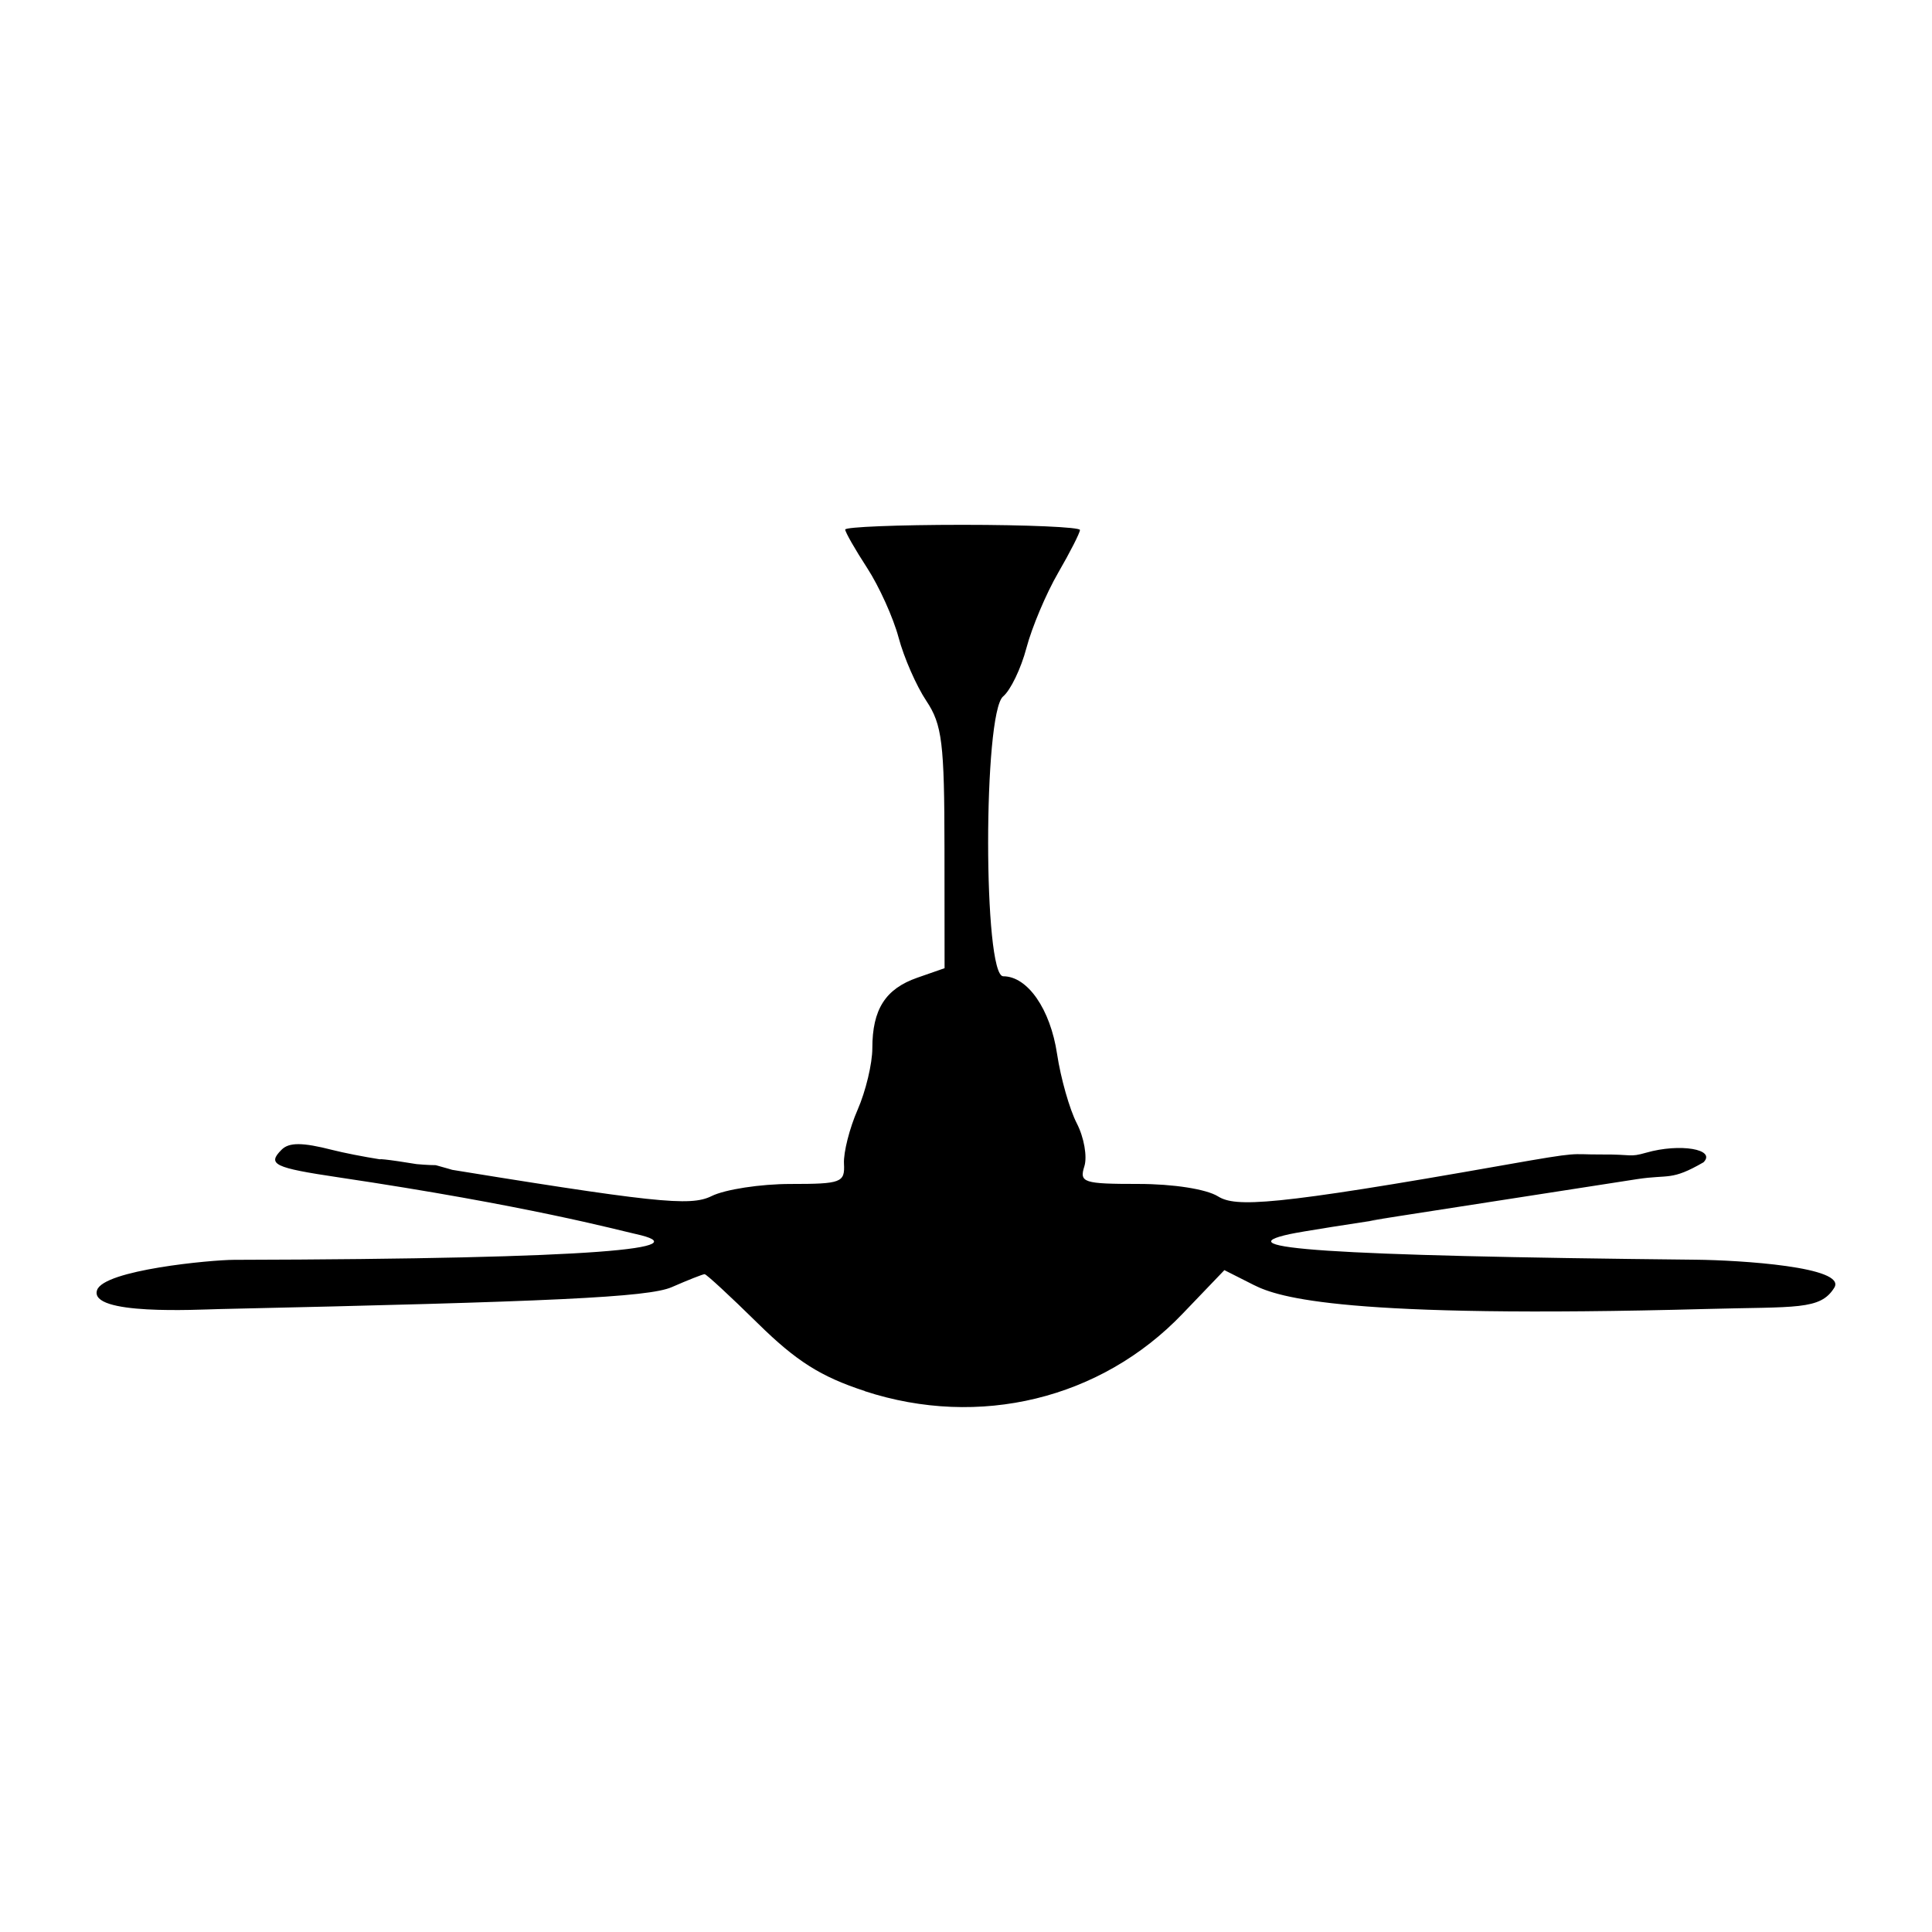 <?xml version="1.0" encoding="UTF-8" standalone="no"?>
<!-- Created with Inkscape (http://www.inkscape.org/) -->

<svg
   xmlns:dc="http://purl.org/dc/elements/1.1/"
   xmlns:cc="http://creativecommons.org/ns#"
   xmlns:rdf="http://www.w3.org/1999/02/22-rdf-syntax-ns#"
   xmlns:svg="http://www.w3.org/2000/svg"
   xmlns="http://www.w3.org/2000/svg"
   xmlns:sodipodi="http://sodipodi.sourceforge.net/DTD/sodipodi-0.dtd"
   xmlns:inkscape="http://www.inkscape.org/namespaces/inkscape"
   width="100"
   height="100"
   viewBox="0 0 100 100"
   id="svg2"
   version="1.1"
   inkscape:version="0.91 r13725"
   sodipodi:docname="fan-ceiling.svg">
  <defs
     id="defs4" />
  <sodipodi:namedview
     id="base"
     pagecolor="#ffffff"
     bordercolor="#666666"
     borderopacity="1.0"
     inkscape:pageopacity="0.0"
     inkscape:pageshadow="2"
     inkscape:zoom="2.56"
     inkscape:cx="3.9088131"
     inkscape:cy="47.30818"
     inkscape:document-units="px"
     inkscape:current-layer="layer1"
     showgrid="false"
     units="px"
     inkscape:window-width="1360"
     inkscape:window-height="719"
     inkscape:window-x="0"
     inkscape:window-y="1"
     inkscape:window-maximized="1" />
  <g
     inkscape:label="Camada 1"
     inkscape:groupmode="layer"
     id="layer1"
     transform="translate(0,-952.362)">
    <path
       sodipodi:nodetypes="ccssscssscccscsccsccccssssscccsscssssccccsscscsscscc"
       style="fill:#000000"
       d="m 44.763,1024.363 c -2.286,-0.747 -3.549,-1.547 -5.543,-3.509 -1.42,-1.398 -2.657,-2.541 -2.749,-2.541 -0.092,0 -0.857,0.302 -1.701,0.671 -1.206,0.528 -6.22,0.754 -23.437,1.136 -1.097,0.025 -6.749,0.339 -6.309,-0.981 0.348,-1.044 5.9,-1.565 7.081,-1.568 19.251,-0.047 24.082,-0.615 20.799,-1.337 -0.905,-0.199 -5.579,-1.473 -15.38,-2.932 -3.346,-0.498 -3.707,-0.673 -2.948,-1.432 0.385,-0.385 1.076,-0.384 2.629,0.014 1.159,0.292 3.857,0.778 5.35,0.787 7.219,1.987 -8.352,-1.255 -0.77,-0.02 12.141,1.978 13.937,2.171 15.049,1.619 0.694,-0.344 2.532,-0.626 4.084,-0.626 2.632,0 2.818,-0.071 2.766,-1.052 -0.031,-0.578 0.287,-1.833 0.706,-2.789 0.419,-0.956 0.762,-2.389 0.762,-3.185 0,-2.013 0.677,-3.074 2.327,-3.65 l 1.412,-0.492 -0.005,-6.217 c -0.005,-5.439 -0.12,-6.392 -0.939,-7.619 -0.515,-0.771 -1.16,-2.243 -1.434,-3.271 -0.274,-1.028 -1.008,-2.653 -1.631,-3.612 -0.623,-0.958 -1.134,-1.852 -1.134,-1.986 0,-0.134 2.734,-0.244 6.075,-0.244 3.342,0 6.075,0.12 6.075,0.267 0,0.147 -0.509,1.146 -1.13,2.22 -0.622,1.074 -1.359,2.822 -1.639,3.884 -0.28,1.062 -0.823,2.192 -1.207,2.511 -1.037,0.861 -1.034,14.485 0.005,14.485 1.26,0 2.439,1.7 2.787,4.021 0.188,1.252 0.647,2.868 1.021,3.591 0.374,0.723 0.55,1.725 0.391,2.226 -0.267,0.841 -0.05,0.911 2.796,0.911 1.806,0 3.515,0.267 4.121,0.643 0.907,0.564 2.765,0.51 14.822,-1.622 4.112,-0.727 3.318,-0.539 4.99,-0.546 1.672,-0.014 1.461,0.162 2.353,-0.093 1.74,-0.499 3.643,-0.179 2.965,0.498 -1.682,0.971 -1.77,0.616 -3.435,0.871 -1.665,0.255 -7.129,1.103 -12.141,1.884 -5.012,0.781 2.826,-0.376 0.127,0.017 -2.699,0.393 -5.389,0.819 -5.978,0.947 -3.302,0.72 1.587,1.124 21.032,1.323 2.283,0.024 7.831,0.371 7.164,1.449 -0.724,1.171 -1.971,0.975 -6.625,1.101 -18.749,0.506 -22.121,-0.586 -23.423,-1.243 l -1.52,-0.768 -2.175,2.269 c -4.22,4.404 -10.511,5.933 -16.439,3.995 z"
       id="path3428"
       inkscape:connector-curvature="0" />
  </g>
</svg>
